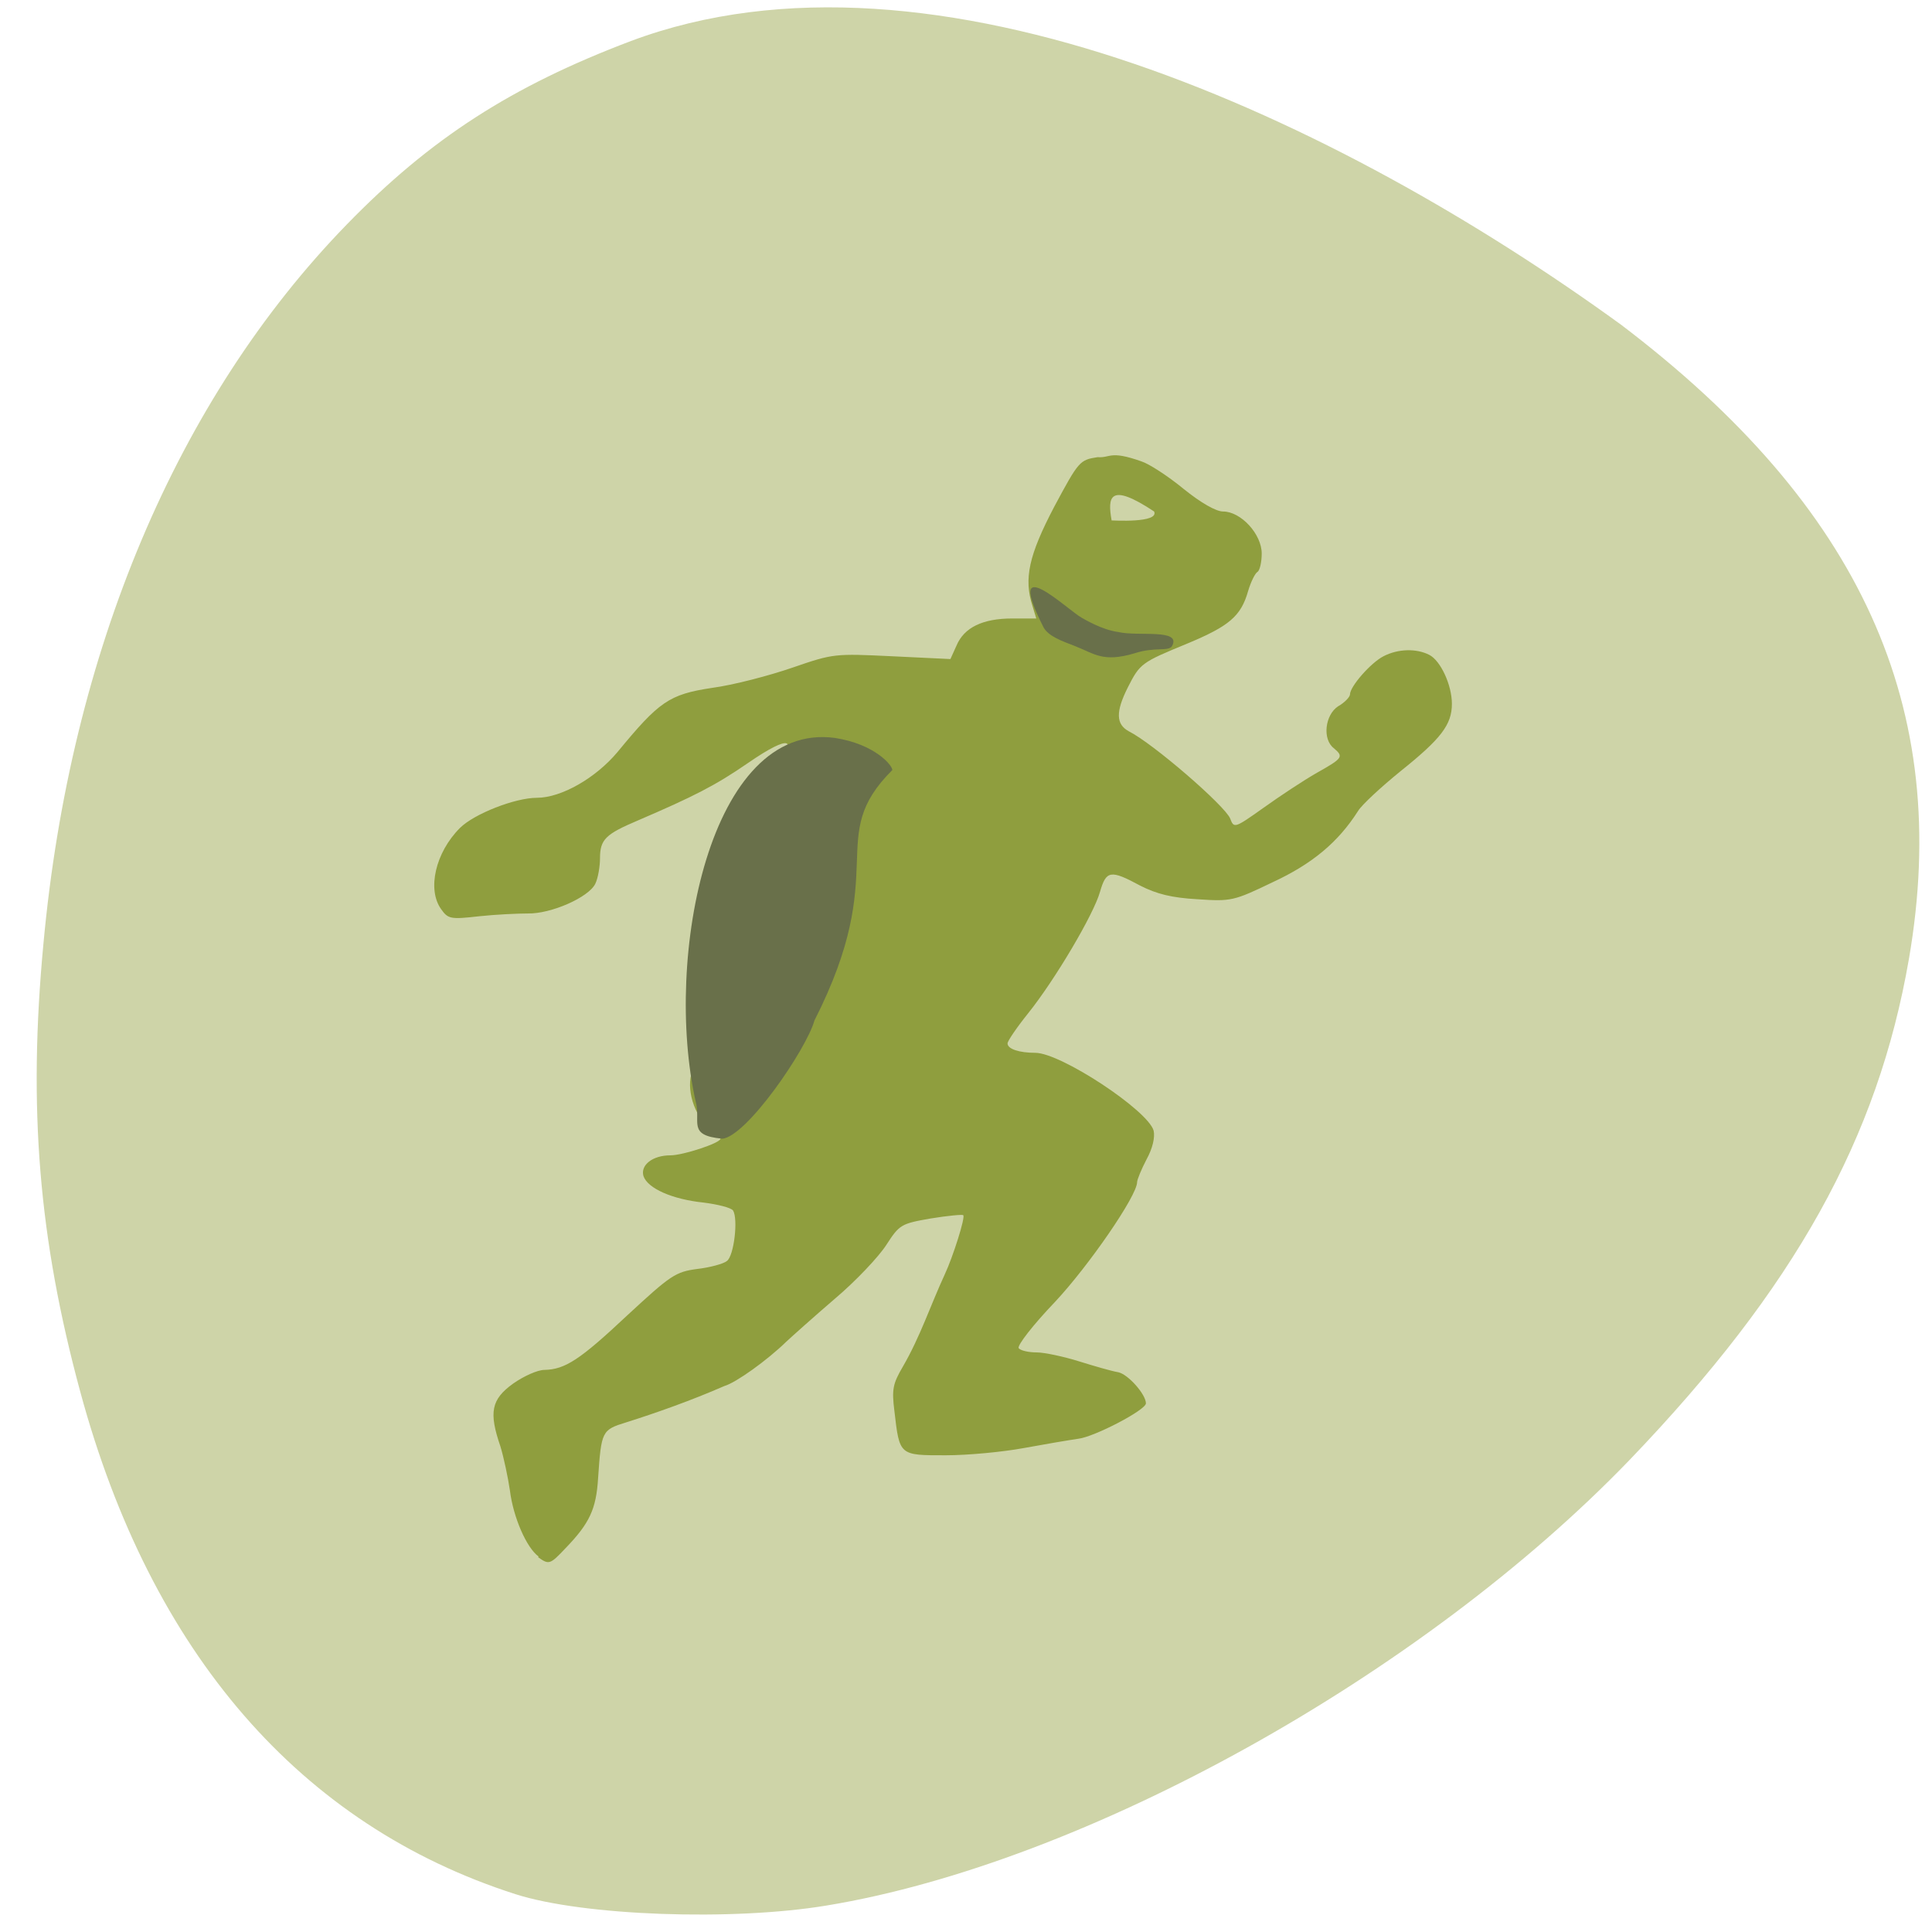 <svg xmlns="http://www.w3.org/2000/svg" viewBox="0 0 16 16"><path d="m 6.844 15.781 c 2.141 -0.352 4.934 -1.906 6.656 -3.695 c 1.363 -1.422 2.051 -2.656 2.309 -4.145 c 0.359 -2.082 -0.398 -3.746 -2.387 -5.254 c -2.332 -1.691 -5.688 -3.285 -8.195 -2.348 c -0.992 0.375 -1.664 0.809 -2.355 1.52 c -1.406 1.445 -2.289 3.539 -2.512 5.953 c -0.129 1.367 -0.039 2.445 0.305 3.715 c 0.586 2.164 1.824 3.59 3.605 4.16 c 0.563 0.18 1.797 0.223 2.574 0.094" fill="#ced4a8"/><path d="m 4.461 12.891 c -0.102 -0.074 -0.211 -0.328 -0.238 -0.547 c -0.016 -0.109 -0.051 -0.273 -0.078 -0.363 c -0.098 -0.285 -0.078 -0.391 0.105 -0.523 c 0.09 -0.063 0.203 -0.113 0.258 -0.113 c 0.172 -0.004 0.293 -0.082 0.688 -0.453 c 0.359 -0.332 0.398 -0.359 0.578 -0.383 c 0.105 -0.012 0.219 -0.043 0.246 -0.066 c 0.059 -0.043 0.094 -0.348 0.051 -0.418 c -0.016 -0.023 -0.125 -0.051 -0.246 -0.066 c -0.258 -0.027 -0.461 -0.117 -0.496 -0.219 c -0.027 -0.09 0.074 -0.172 0.223 -0.172 c 0.105 0 0.414 -0.102 0.414 -0.137 c 0 -0.012 -0.039 -0.051 -0.086 -0.086 c -0.133 -0.102 -0.203 -0.336 -0.145 -0.477 c 0.039 -0.09 0.039 -0.152 0.008 -0.281 c -0.16 -0.617 0.129 -1.617 0.637 -2.199 c 0.25 -0.281 0.168 -0.313 -0.184 -0.07 c -0.273 0.188 -0.449 0.277 -0.914 0.477 c -0.266 0.113 -0.313 0.156 -0.313 0.313 c 0 0.066 -0.016 0.164 -0.039 0.211 c -0.055 0.113 -0.367 0.25 -0.559 0.246 c -0.082 0 -0.262 0.008 -0.402 0.023 c -0.238 0.027 -0.258 0.023 -0.316 -0.059 c -0.117 -0.164 -0.047 -0.469 0.156 -0.672 c 0.117 -0.117 0.457 -0.25 0.637 -0.25 c 0.203 0 0.488 -0.164 0.668 -0.379 c 0.344 -0.418 0.426 -0.477 0.781 -0.531 c 0.176 -0.023 0.477 -0.102 0.668 -0.168 c 0.34 -0.117 0.348 -0.117 0.828 -0.094 l 0.48 0.023 l 0.051 -0.113 c 0.063 -0.148 0.215 -0.223 0.461 -0.223 h 0.199 l -0.031 -0.102 c -0.074 -0.227 -0.031 -0.422 0.18 -0.824 c 0.203 -0.379 0.211 -0.387 0.359 -0.41 c 0.109 0.008 0.098 -0.059 0.363 0.035 c 0.063 0.02 0.219 0.121 0.348 0.227 c 0.145 0.117 0.27 0.188 0.328 0.188 c 0.148 0 0.32 0.188 0.32 0.348 c 0 0.07 -0.016 0.141 -0.035 0.152 c -0.02 0.012 -0.055 0.082 -0.078 0.16 c -0.059 0.207 -0.156 0.289 -0.504 0.434 c -0.379 0.156 -0.391 0.164 -0.492 0.363 c -0.102 0.203 -0.098 0.305 0.008 0.363 c 0.203 0.102 0.797 0.617 0.84 0.723 c 0.031 0.082 0.035 0.082 0.277 -0.09 c 0.137 -0.098 0.332 -0.227 0.441 -0.289 c 0.215 -0.121 0.223 -0.133 0.141 -0.203 c -0.098 -0.074 -0.074 -0.277 0.035 -0.348 c 0.055 -0.031 0.098 -0.078 0.098 -0.098 c 0 -0.066 0.172 -0.262 0.277 -0.316 c 0.121 -0.063 0.273 -0.066 0.379 -0.012 c 0.094 0.047 0.188 0.25 0.188 0.406 c 0 0.172 -0.09 0.289 -0.422 0.555 c -0.164 0.133 -0.324 0.281 -0.355 0.332 c -0.164 0.258 -0.379 0.438 -0.707 0.59 c -0.324 0.156 -0.344 0.16 -0.625 0.141 c -0.211 -0.012 -0.336 -0.043 -0.473 -0.113 c -0.246 -0.133 -0.281 -0.125 -0.332 0.051 c -0.051 0.184 -0.371 0.727 -0.598 1.01 c -0.094 0.117 -0.168 0.227 -0.168 0.246 c 0 0.047 0.098 0.078 0.23 0.078 c 0.211 0 0.934 0.477 0.98 0.645 c 0.012 0.055 -0.008 0.145 -0.059 0.238 c -0.043 0.082 -0.078 0.168 -0.078 0.188 c 0 0.113 -0.402 0.695 -0.68 0.992 c -0.18 0.188 -0.313 0.359 -0.301 0.383 c 0.016 0.02 0.082 0.035 0.148 0.035 c 0.066 0 0.227 0.035 0.352 0.074 c 0.125 0.039 0.273 0.082 0.324 0.09 c 0.082 0.016 0.23 0.184 0.23 0.258 c 0 0.055 -0.426 0.277 -0.559 0.293 c -0.082 0.012 -0.289 0.047 -0.457 0.078 c -0.168 0.031 -0.457 0.059 -0.641 0.059 c -0.387 0 -0.383 0.004 -0.426 -0.367 c -0.023 -0.18 -0.012 -0.227 0.07 -0.367 c 0.145 -0.25 0.227 -0.504 0.348 -0.766 c 0.066 -0.141 0.172 -0.473 0.152 -0.488 c -0.004 -0.008 -0.129 0.004 -0.27 0.027 c -0.246 0.043 -0.258 0.051 -0.367 0.219 c -0.063 0.098 -0.254 0.301 -0.43 0.449 c -0.172 0.148 -0.352 0.309 -0.398 0.352 c -0.16 0.156 -0.418 0.34 -0.512 0.367 c -0.277 0.121 -0.566 0.223 -0.813 0.301 c -0.203 0.063 -0.207 0.07 -0.234 0.465 c -0.016 0.254 -0.07 0.371 -0.27 0.578 c -0.129 0.137 -0.137 0.137 -0.227 0.074 m 5.102 -8.66 c -0.371 -0.246 -0.387 -0.121 -0.352 0.074 c 0.012 0 0.395 0.023 0.352 -0.074" fill="#8f9e3e"/><g fill="#69704a"><path d="m 5.98 9.43 c -0.293 -0.027 -0.172 -0.141 -0.219 -0.309 c -0.266 -1.191 0.117 -3.148 1.152 -3.01 c 0.332 0.051 0.477 0.227 0.477 0.266 c -0.566 0.563 -0.004 0.813 -0.645 2.074 c -0.066 0.238 -0.563 0.965 -0.766 0.98"/><path d="m 8.914 5.355 c -0.133 -0.051 -0.227 -0.086 -0.27 -0.156 c -0.34 -0.668 0.199 -0.145 0.316 -0.082 c 0.016 0.008 0.16 0.098 0.301 0.117 c 0.164 0.039 0.527 -0.031 0.445 0.117 c -0.031 0.047 -0.141 0.004 -0.309 0.059 c -0.262 0.078 -0.332 0.004 -0.484 -0.055"/></g></svg>
